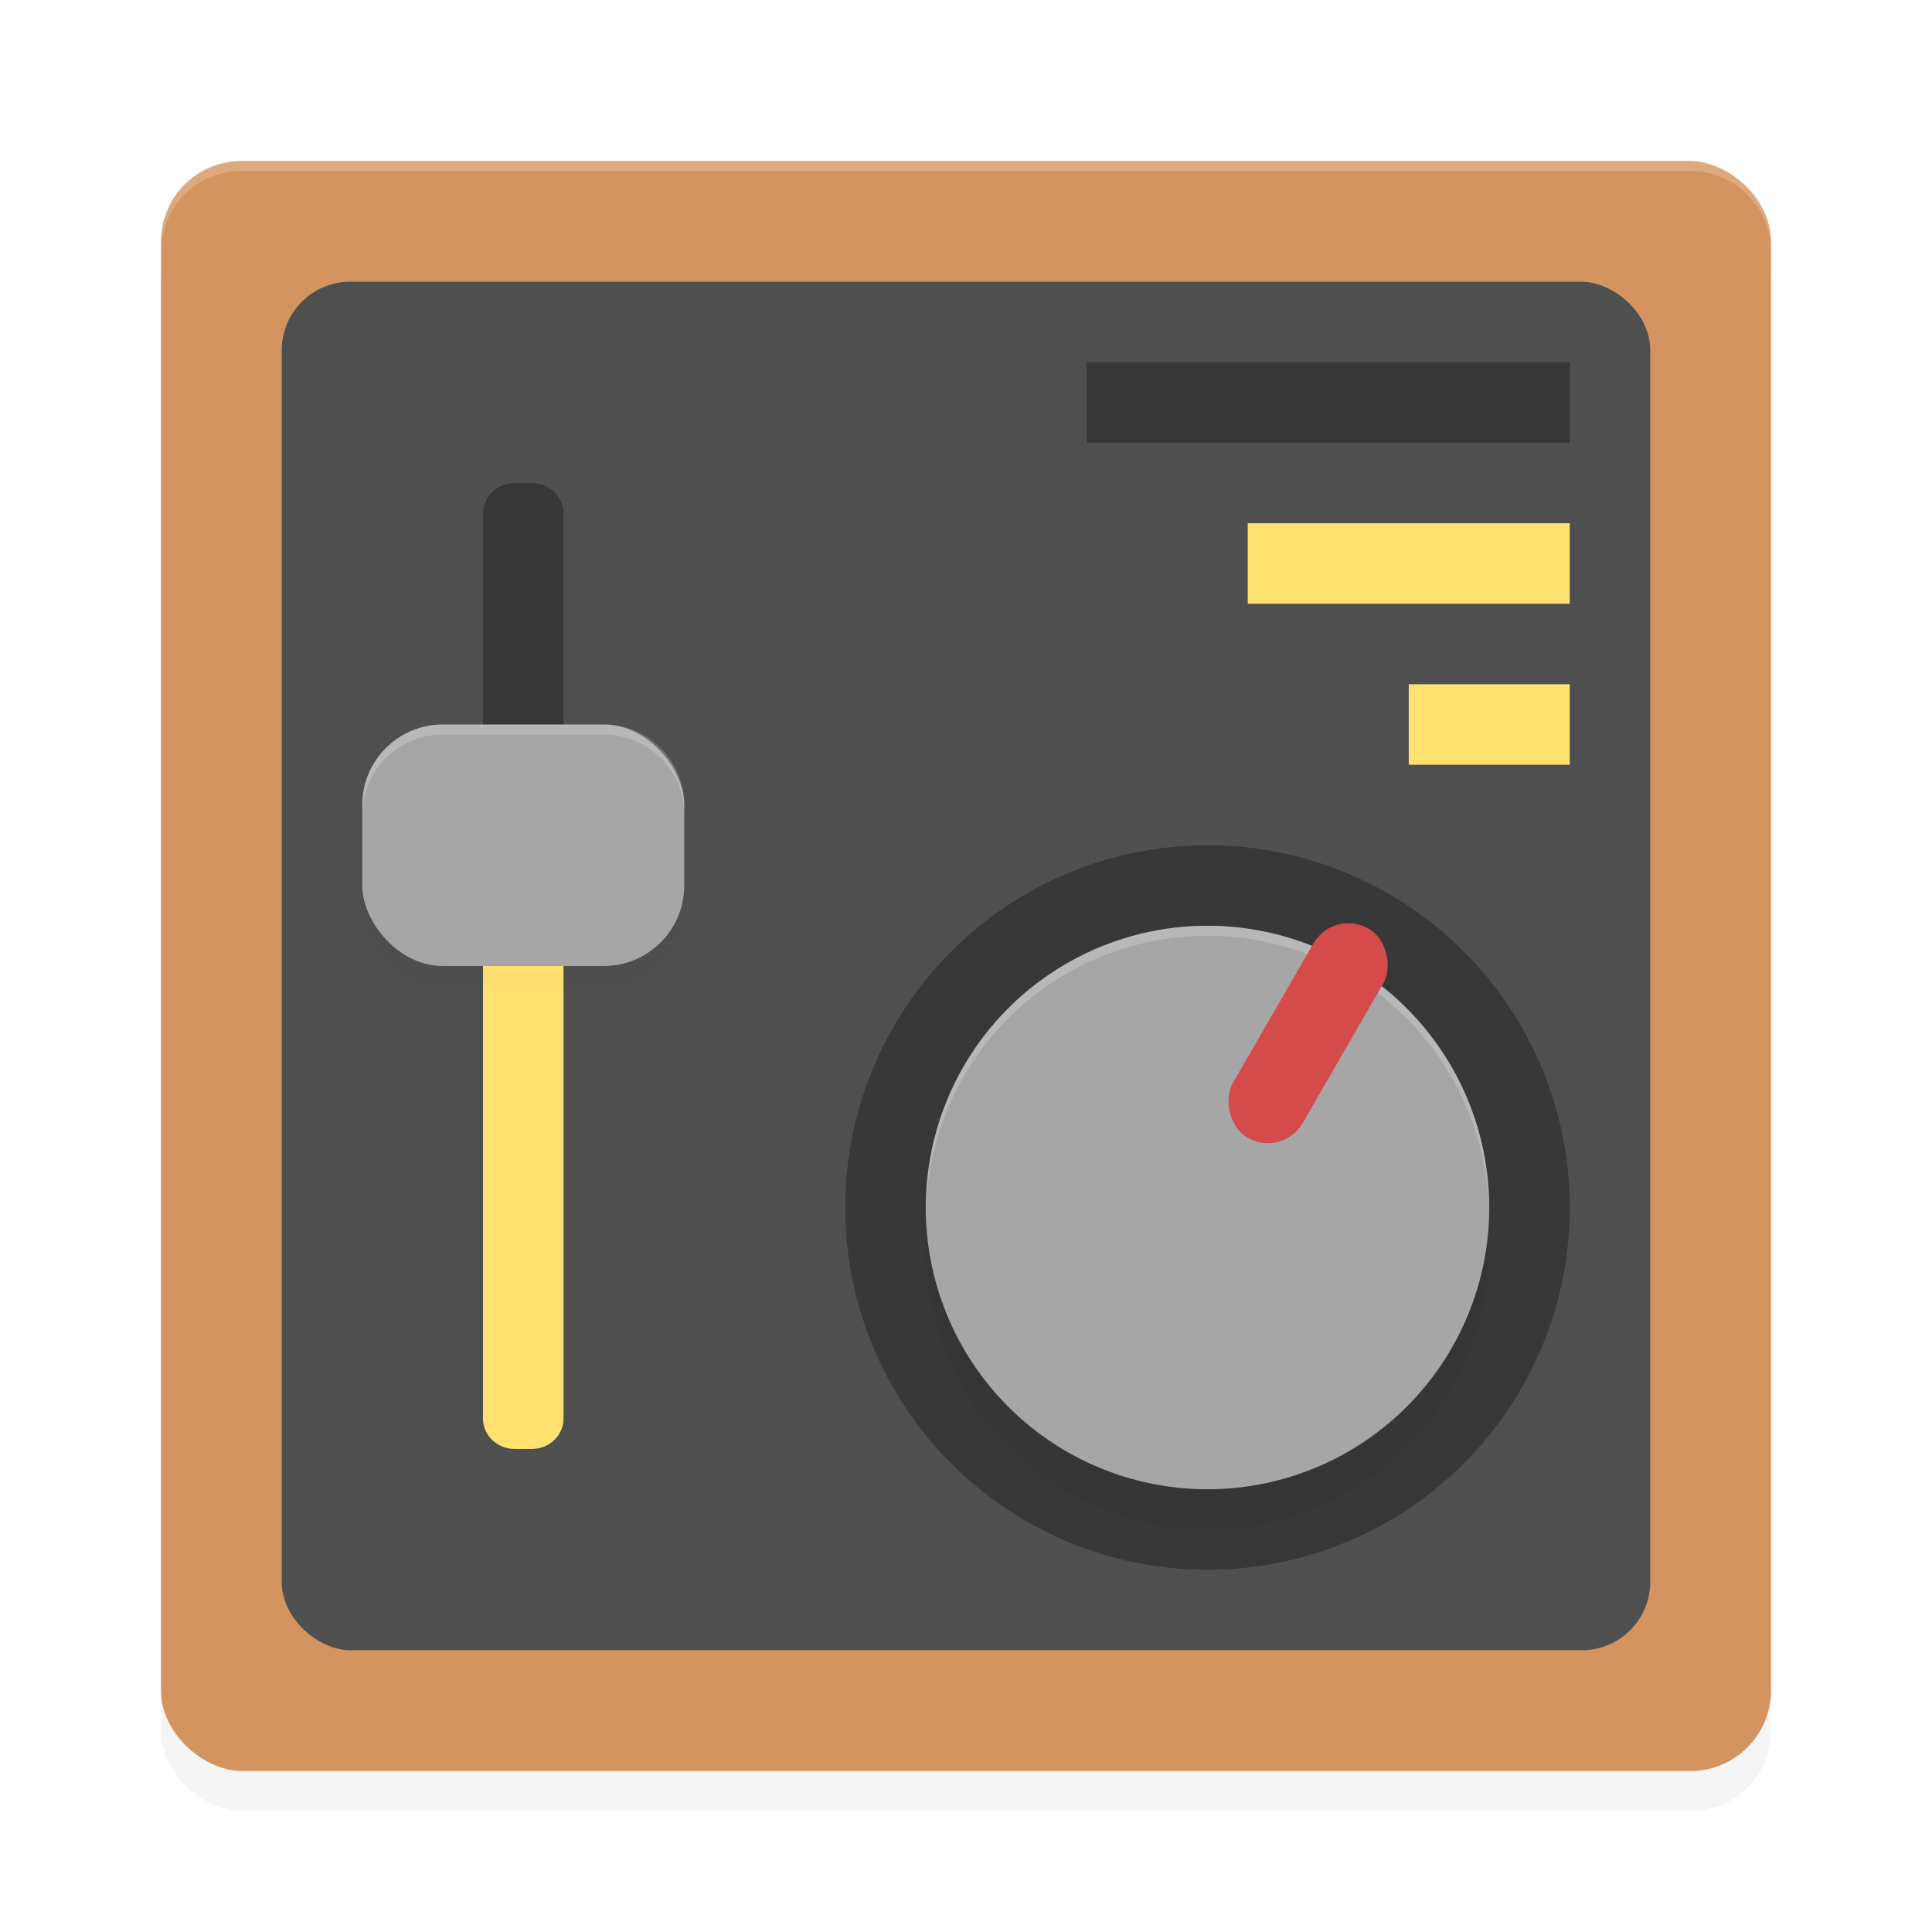 <?xml version="1.0" encoding="UTF-8" standalone="no"?>
<svg
   xmlns:dc="http://purl.org/dc/elements/1.1/"
   xmlns:cc="http://creativecommons.org/ns#"
   xmlns:rdf="http://www.w3.org/1999/02/22-rdf-syntax-ns#"
   xmlns:svg="http://www.w3.org/2000/svg"
   xmlns="http://www.w3.org/2000/svg"
   xmlns:sodipodi="http://sodipodi.sourceforge.net/DTD/sodipodi-0.dtd"
   xmlns:inkscape="http://www.inkscape.org/namespaces/inkscape"
   width="192"
   height="192"
   version="1"
   id="svg38"
   sodipodi:docname="apps_equalizer_music_player_booster.svg"
   inkscape:version="0.92.3 (2405546, 2018-03-11)">
  <defs
     id="defs42">
    <filter
       inkscape:collect="always"
       style="color-interpolation-filters:sRGB"
       id="filter886"
       x="-0.048"
       width="1.096"
       y="-0.048"
       height="1.096">
      <feGaussianBlur
         inkscape:collect="always"
         stdDeviation="3.2"
         id="feGaussianBlur888" />
    </filter>
    <filter
       inkscape:collect="always"
       style="color-interpolation-filters:sRGB"
       id="filter902"
       x="-0.048"
       width="1.096"
       y="-0.048"
       height="1.096">
      <feGaussianBlur
         inkscape:collect="always"
         stdDeviation="1.12"
         id="feGaussianBlur904" />
    </filter>
    <filter
       inkscape:collect="always"
       style="color-interpolation-filters:sRGB"
       id="filter932"
       x="-0.042"
       width="1.084"
       y="-0.056"
       height="1.112">
      <feGaussianBlur
         inkscape:collect="always"
         stdDeviation="0.56"
         id="feGaussianBlur934" />
    </filter>
  </defs>
  <sodipodi:namedview
     pagecolor="#ffffff"
     bordercolor="#666666"
     borderopacity="1"
     objecttolerance="10"
     gridtolerance="10"
     guidetolerance="10"
     inkscape:pageopacity="0"
     inkscape:pageshadow="2"
     inkscape:window-width="1920"
     inkscape:window-height="1018"
     id="namedview40"
     showgrid="false"
     inkscape:zoom="1"
     inkscape:cx="96"
     inkscape:cy="96"
     inkscape:window-x="0"
     inkscape:window-y="32"
     inkscape:window-maximized="1"
     inkscape:current-layer="svg38" />
  <rect
     style="opacity:0.2;fill:#000000;stroke-width:4;filter:url(#filter886)"
     width="160"
     height="160"
     x="-180"
     y="-176"
     rx="8"
     ry="8"
     transform="matrix(0,-1,-1,0,0,0)"
     id="rect868" />
  <rect
     id="rect2"
     transform="matrix(0,-1,-1,0,0,0)"
     ry="8"
     rx="8"
     y="-176"
     x="-176"
     height="160"
     width="160"
     style="fill:#d4945f;stroke-width:4" />
  <rect
     id="rect4"
     transform="matrix(0,-1,-1,0,0,0)"
     ry="6.8"
     rx="6.8"
     y="-164"
     x="-164"
     height="136"
     width="136"
     style="fill:#4f4f4f;stroke-width:4" />
  <path
     inkscape:connector-curvature="0"
     id="path6"
     d="m 56,88 v 52.987 C 56,142.656 54.58,144 52.816,144 H 51.184 C 49.42,144 48,142.656 48,140.987 V 88 Z"
     style="fill:#ffe172;stroke-width:4" />
  <path
     inkscape:connector-curvature="0"
     id="path8"
     d="M 51.188,48 C 49.424,48 48,49.346 48,51.016 V 88 h 8 V 51.016 C 56,49.346 54.576,48 52.812,48 Z"
     style="opacity:0.3;stroke-width:4" />
  <path
     style="opacity:0.2;fill:#ffffff;stroke-width:4"
     d="M 24 16 C 19.568 16 16 19.568 16 24 L 16 25 C 16 20.568 19.568 17 24 17 L 168 17 C 172.432 17 176 20.568 176 25 L 176 24 C 176 19.568 172.432 16 168 16 L 24 16 z "
     id="path10" />
  <rect
     id="rect14"
     ry="8"
     rx="8"
     y="74"
     x="36"
     height="24"
     width="32"
     style="opacity:0.1;stroke-width:4;filter:url(#filter932)" />
  <rect
     id="rect16"
     ry="8"
     rx="8"
     y="72"
     x="36"
     height="24"
     width="32"
     style="fill:#a6a6a6;stroke-width:4" />
  <path
     inkscape:connector-curvature="0"
     id="path18"
     d="m 156,120 a 36,36 0 0 1 -36,36 36,36 0 0 1 -36,-36 36,36 0 0 1 36,-36 36,36 0 0 1 36,36 z"
     style="opacity:0.3;stroke-width:4" />
  <path
     inkscape:connector-curvature="0"
     id="path20"
     d="M 148,124 A 28,28 0 0 1 120,152 28,28 0 0 1 92,124 28,28 0 0 1 120,96 a 28,28 0 0 1 28,28 z"
     style="opacity:0.2;stroke-width:4;filter:url(#filter902)" />
  <path
     inkscape:connector-curvature="0"
     id="path22"
     d="M 144.249,134 A 28,28 30 0 1 106,144.249 28,28 30 0 1 95.751,106 28,28 30 0 1 134,95.751 28,28 30 0 1 144.249,134 Z"
     style="fill:#a6a6a6;stroke-width:4" />
  <path
     style="opacity:0.2;fill:#ffffff;stroke-width:4"
     d="M 120.66 92.008 A 28 28 0 0 0 118.68 92.031 A 28 28 0 0 0 95.75 106 A 28 28 0 0 0 92.047 120.086 A 28 28 0 0 1 95.75 107 A 28 28 0 0 1 118.68 93.031 A 28 28 0 0 1 134 96.75 A 28 28 0 0 1 147.953 119.996 A 28 28 0 0 0 134 95.75 A 28 28 0 0 0 120.66 92.008 z "
     id="path24" />
  <rect
     id="rect26"
     transform="rotate(30)"
     ry="4"
     rx="4"
     y="11.92"
     x="159.92"
     height="24"
     width="8"
     style="fill:#d54a4a;stroke-width:4" />
  <rect
     id="rect28"
     transform="scale(-1,1)"
     y="68"
     x="-156"
     height="8"
     width="16"
     style="fill:#ffe172;stroke-width:4" />
  <rect
     id="rect30"
     transform="scale(-1,1)"
     y="52"
     x="-156"
     height="8"
     width="32"
     style="fill:#ffe172;stroke-width:4" />
  <rect
     id="rect32"
     transform="scale(-1,1)"
     y="36"
     x="-156"
     height="8"
     width="48"
     style="opacity:0.3;stroke-width:4" />
  <path
     style="opacity:0.2;fill:#ffffff;stroke-width:4"
     d="M 44 72 C 39.568 72 36 75.568 36 80 L 36 81 C 36 76.568 39.568 73 44 73 L 60 73 C 64.432 73 68 76.568 68 81 L 68 80 C 68 75.568 64.432 72 60 72 L 44 72 z "
     id="path34" />
</svg>
